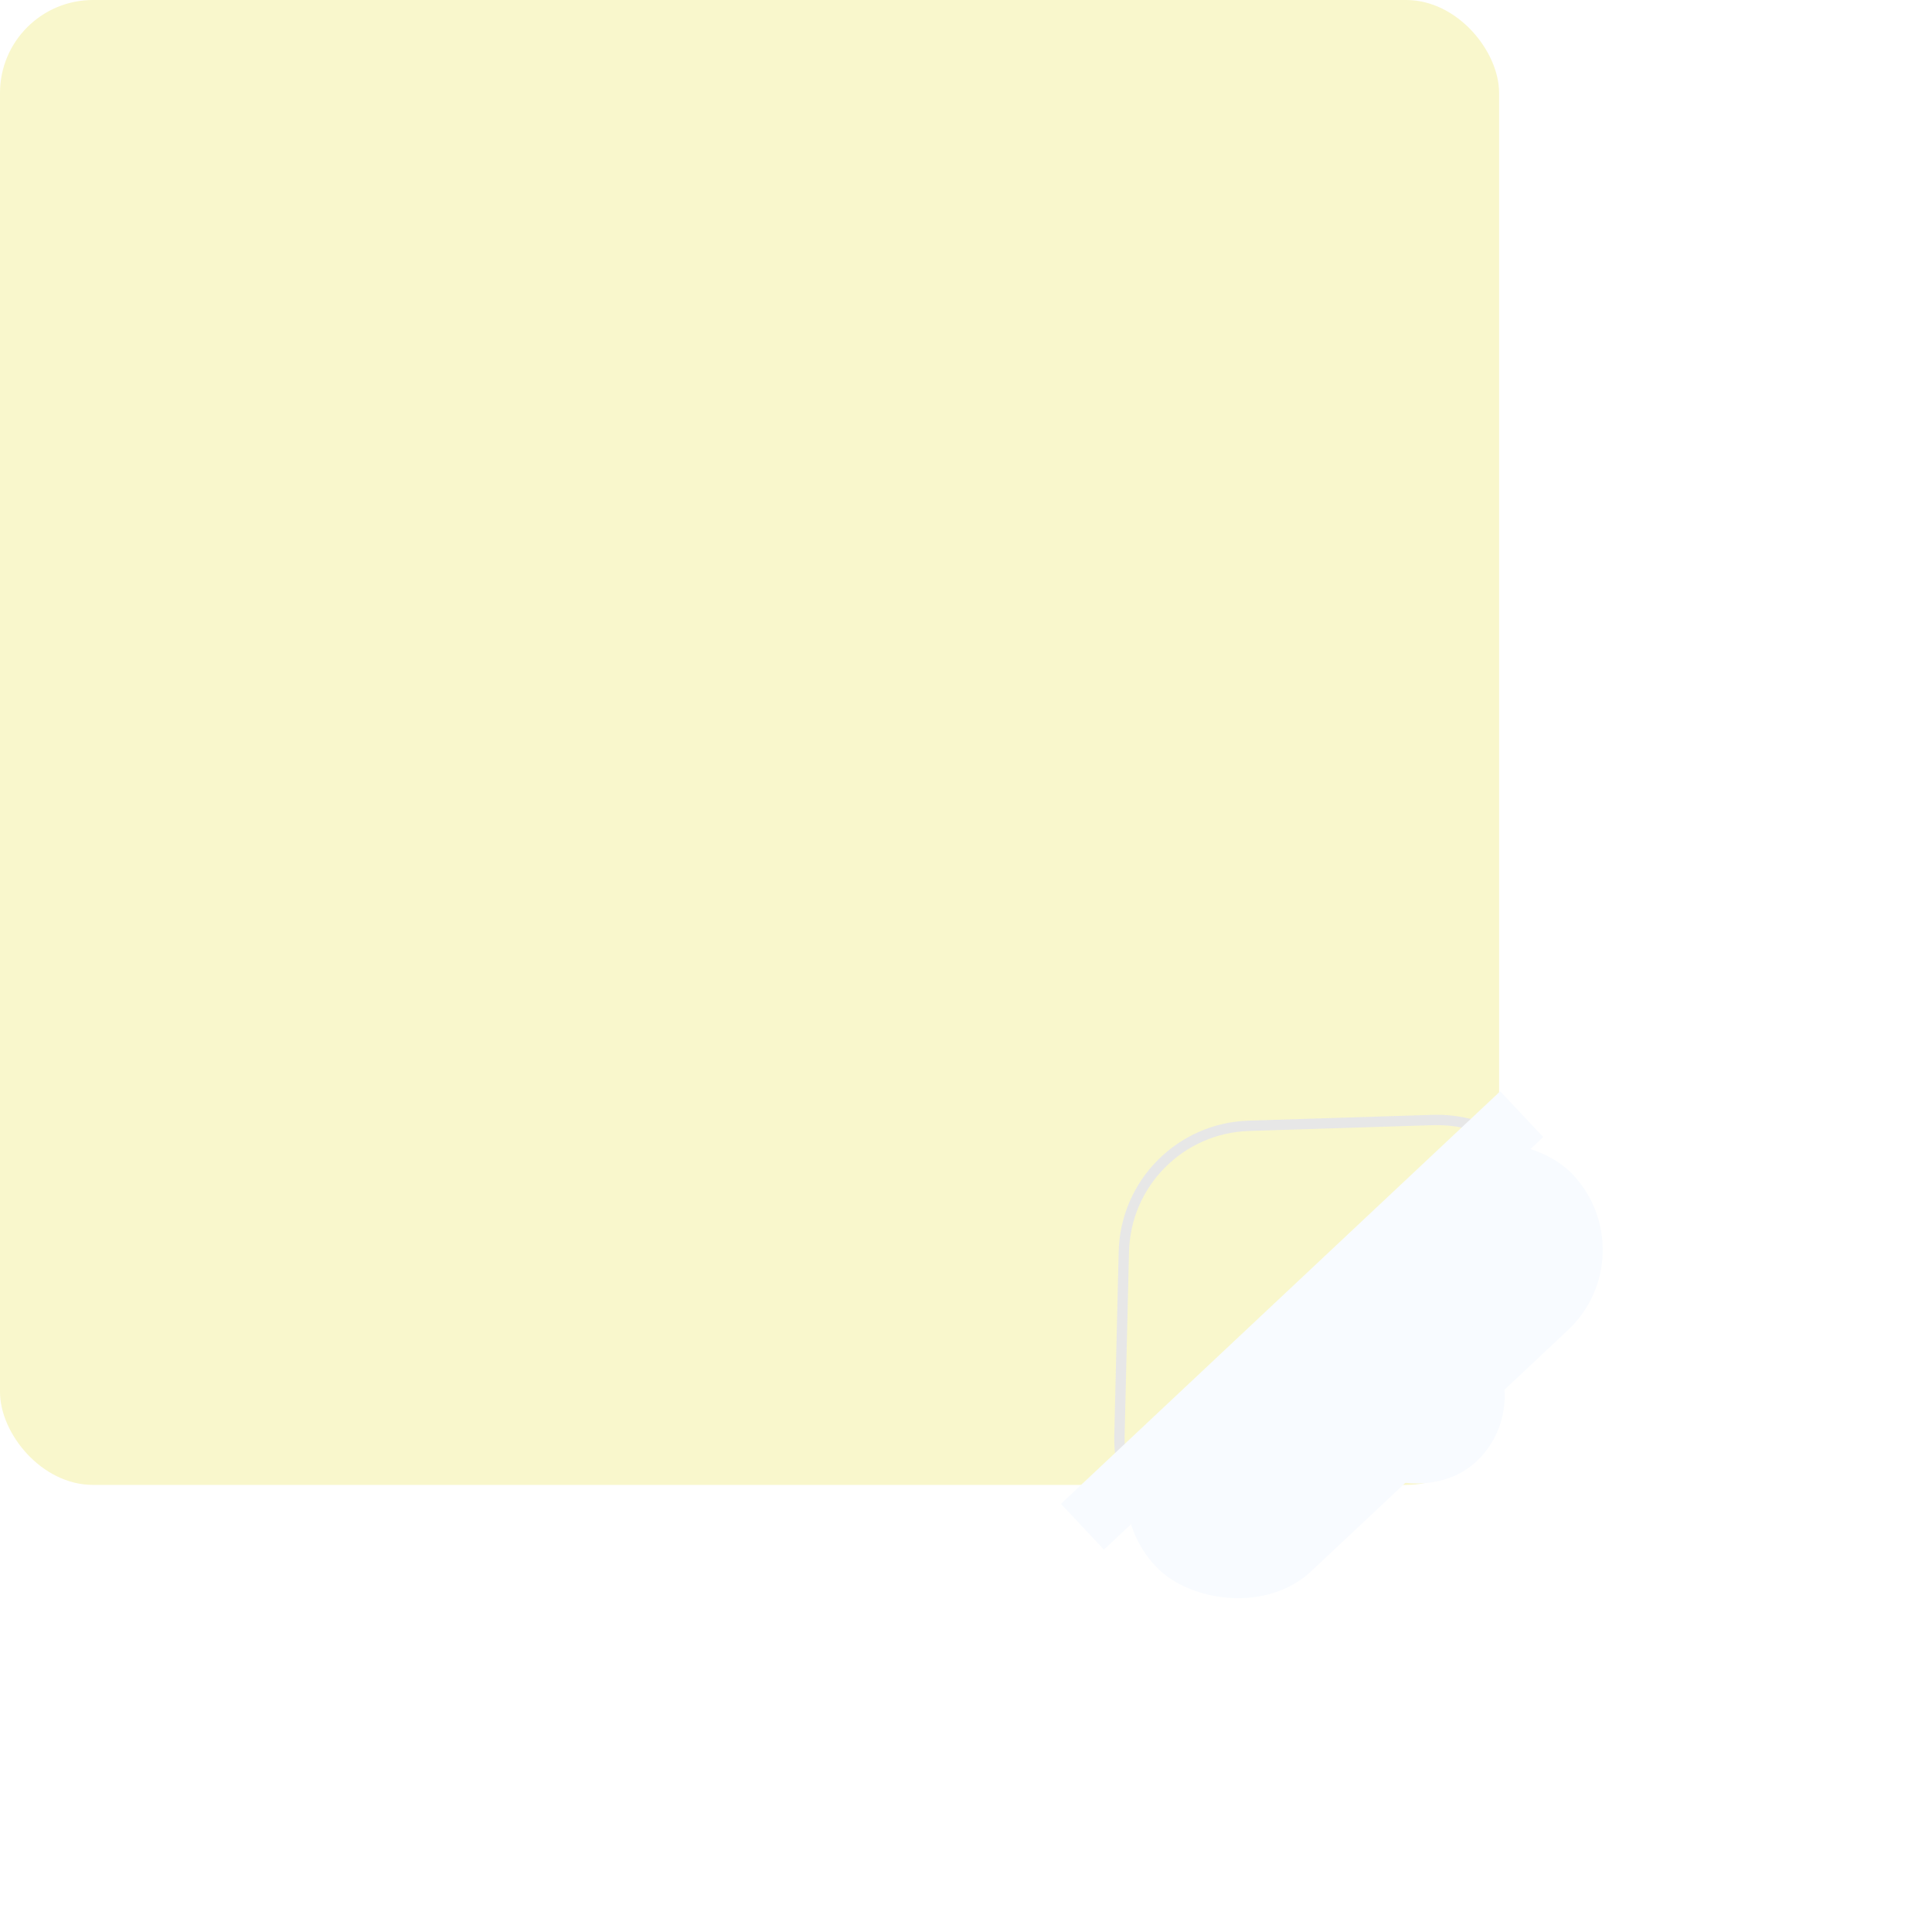 <svg width="187" height="187" viewBox="0 0 187 187" fill="none" xmlns="http://www.w3.org/2000/svg">
<rect width="145.1" height="143.725" rx="9" fill="#F9F7CC"/>
<g filter="url(#filter0_b)">
<path d="M108.277 121.15C108.442 114.252 113.968 108.684 120.865 108.467L138.612 107.908C150.362 107.538 156.529 121.715 148.248 130.059L130.077 148.369C121.796 156.713 107.573 150.654 107.854 138.901L108.277 121.15Z" fill="#F9F7CC"/>
<path d="M120.88 108.967L138.628 108.408C149.926 108.052 155.856 121.684 147.894 129.707L129.722 148.017C121.76 156.04 108.084 150.214 108.354 138.913L108.777 121.162C108.935 114.529 114.249 109.175 120.88 108.967Z" stroke="#E7E7E7"/>
</g>
<rect x="102.688" y="145.559" width="58.331" height="6.078" transform="rotate(-43.203 102.688 145.559)" fill="#F8FBFF"/>
<rect x="104.582" y="143.855" width="55.392" height="21.283" rx="10.642" transform="rotate(-43.203 104.582 143.855)" fill="#F8FBFF"/>
<rect x="122" y="131.889" width="17.367" height="21.283" rx="8.683" transform="rotate(-43.203 122 131.889)" fill="#F8FBFF"/>
<defs>
<filter id="filter0_b" x="89.785" y="89.902" width="71.639" height="71.713" filterUnits="userSpaceOnUse" color-interpolation-filters="sRGB">
<feFlood flood-opacity="0" result="BackgroundImageFix"/>
<feGaussianBlur in="BackgroundImage" stdDeviation="2"/>
<feComposite in2="SourceAlpha" operator="in" result="effect1_backgroundBlur"/>
<feBlend mode="normal" in="SourceGraphic" in2="effect1_backgroundBlur" result="shape"/>
</filter>
</defs>
</svg>
